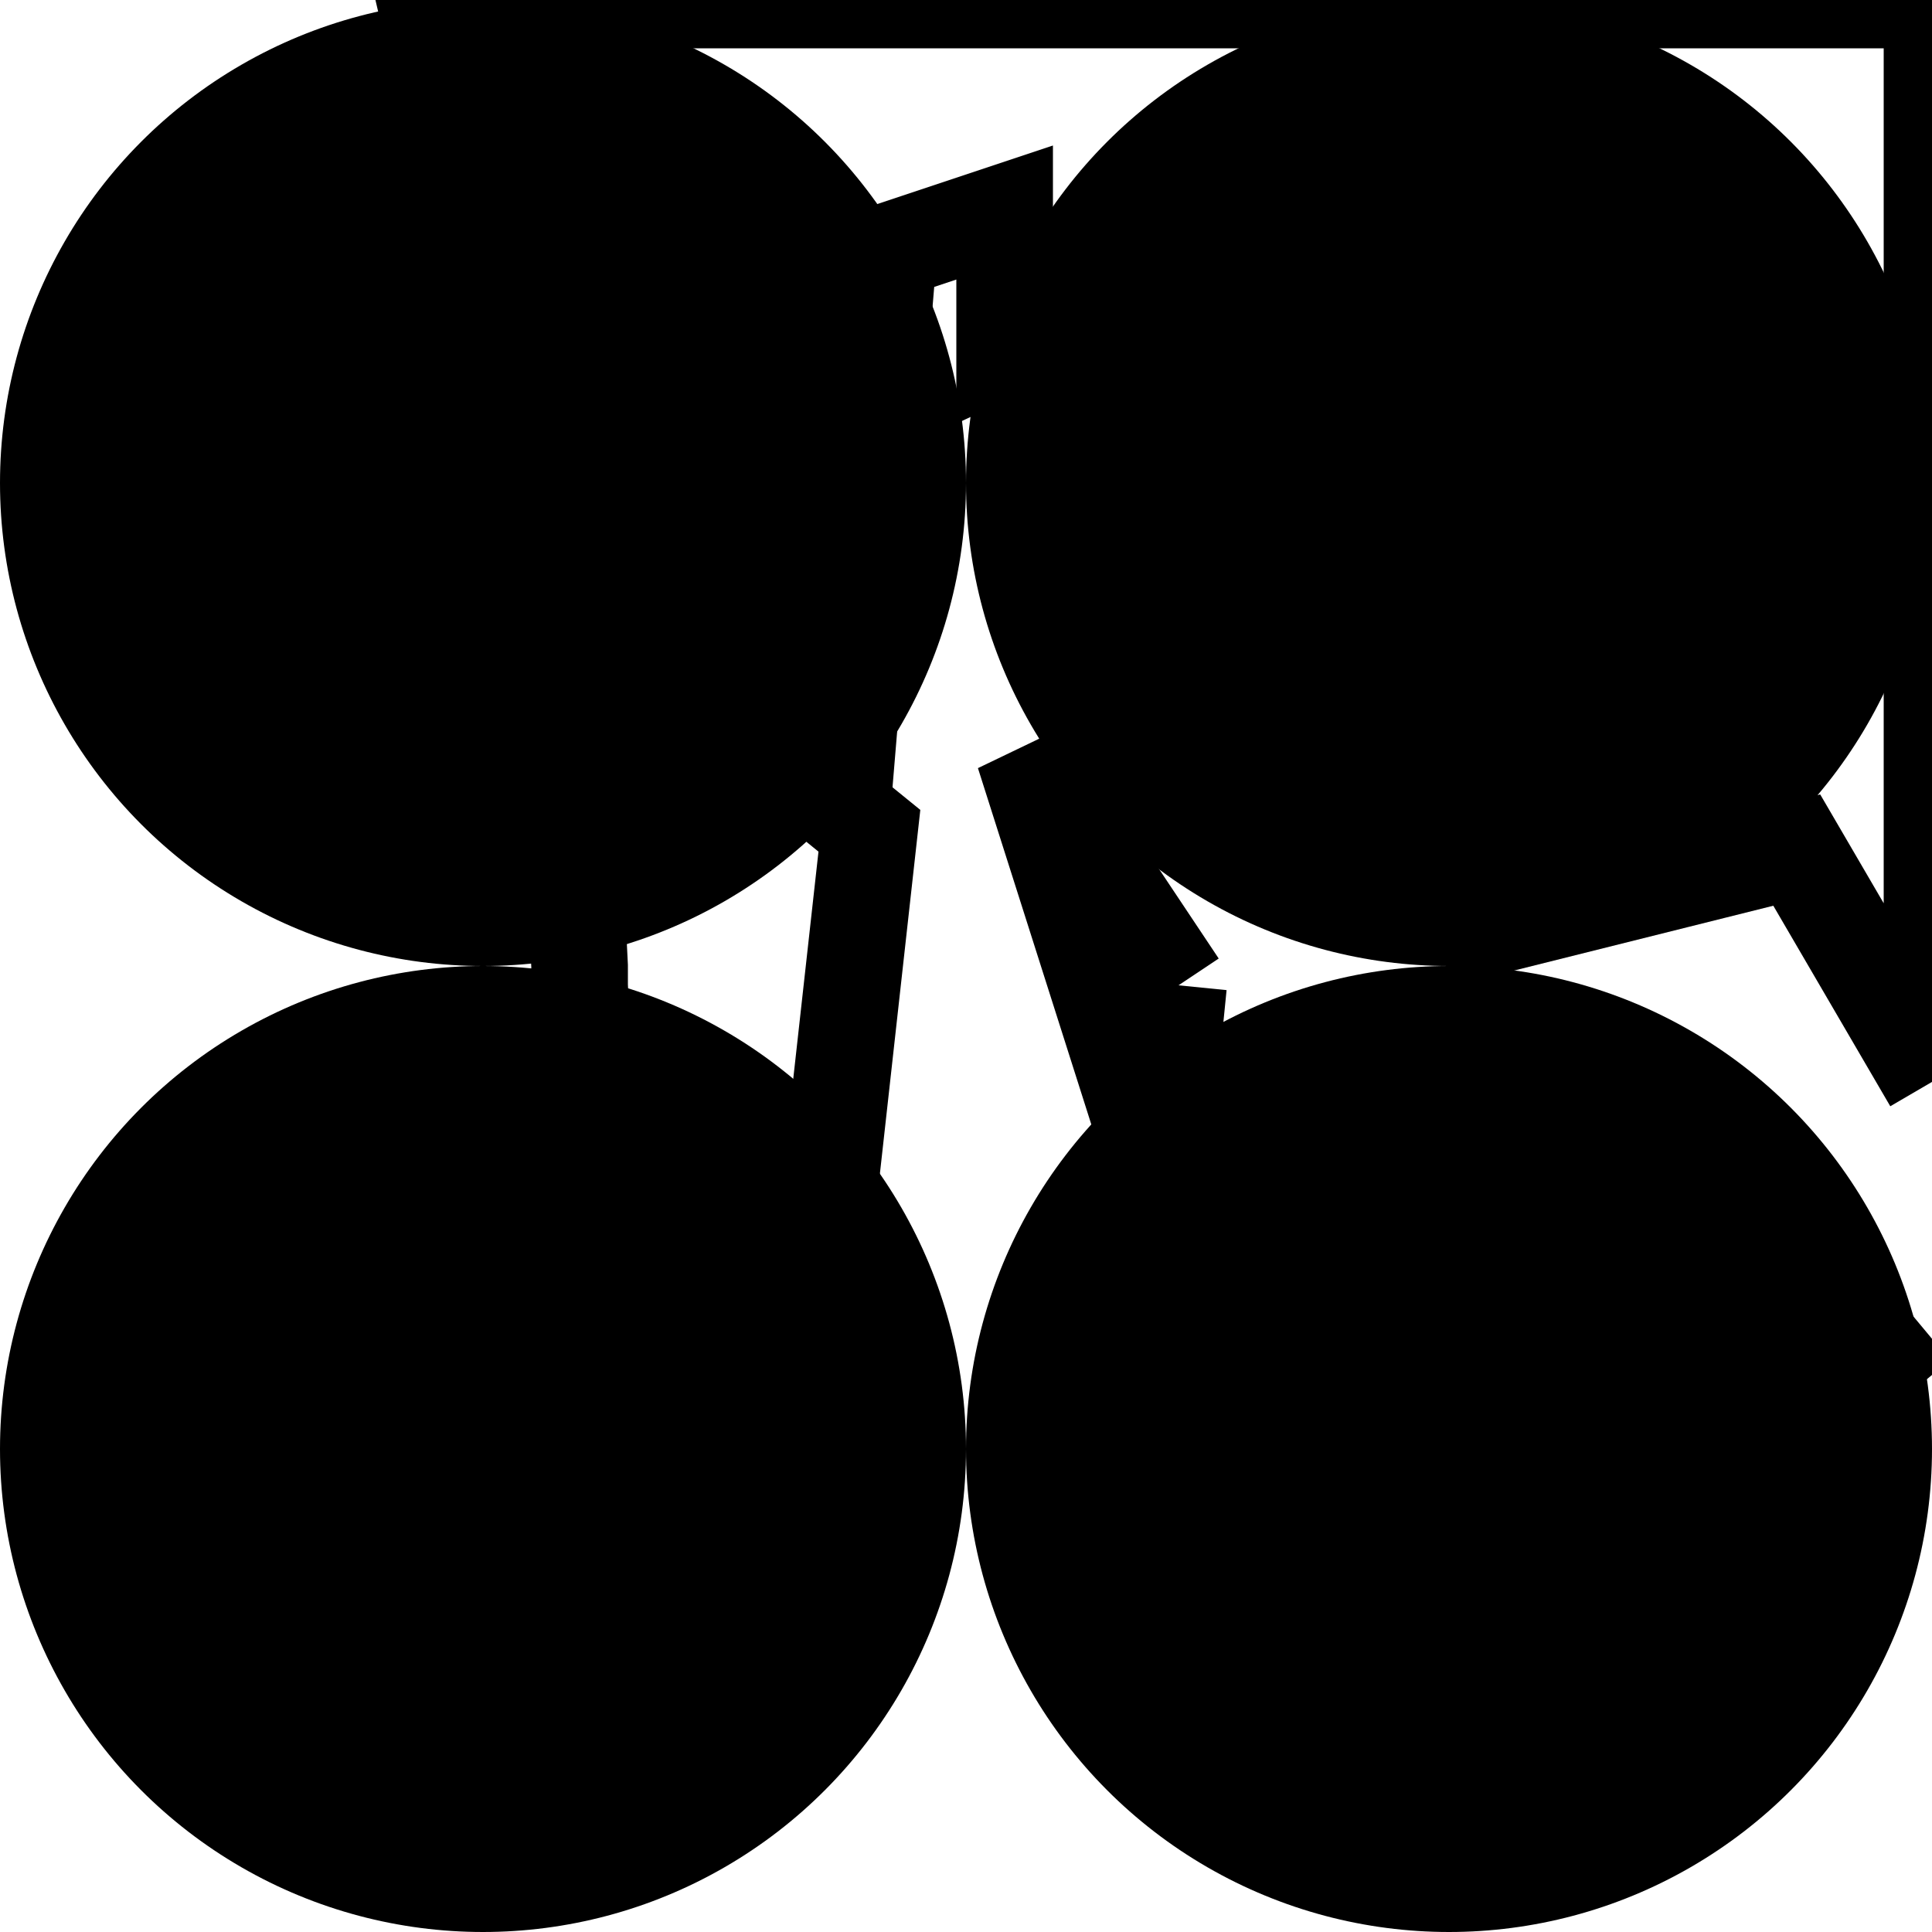 <?xml version="1.0"?>
<svg version="1.1" viewBox="0 0 1.0 1.0" xmlns:xlink="http://www.w3.org/1999/xlink" xmlns="http://www.w3.org/2000/svg">
   <g>

      <circle cx="0.25" cy="0.25" r="0.25" />
      <circle cx="0.75" cy="0.25" r="0.25" />
      <circle cx="0.25" cy="0.75" r="0.25" />
      <circle cx="0.75" cy="0.75" r="0.25" />

      <g>
         <polyline fill="none" points="1.00,0.56 0.93,0.44 0.77,0.48 0.71,0.18 0.63,0.22 0.67,0.11 0.52,0.18 0.52,0.11 0.46,0.13 0.44,0.37 0.29,0.30 0.22,0.00 1.00,0.00 1.00,0.56" stroke-width="0.05px" stroke="black" />
         <polyline fill="none" points="0.30,0.51 0.30,0.50 0.29,0.30 0.45,0.43 0.42,0.70 0.37,0.66 0.31,0.74 0.30,0.51" stroke-width="0.05px" stroke="black" />
         <polyline fill="none" points="0.61,0.51 0.61,0.51 0.60,0.61 0.53,0.39 0.61,0.51" stroke-width="0.05px" stroke="black" />
         <polyline fill="none" points="0.57,0.38 0.57,0.38 0.64,0.32 0.62,0.42 0.57,0.38" stroke-width="0.05px" stroke="black" />
         <polyline fill="none" points="0.94,0.66 0.94,0.66 0.99,0.72 0.94,0.66" stroke-width="0.05px" stroke="black" />
         <polyline fill="none" points="0.76,0.72 0.76,0.71 0.77,0.78 0.76,0.72" stroke-width="0.05px" stroke="black" />
      </g>
      <g fill="red" />
   </g>
</svg>
